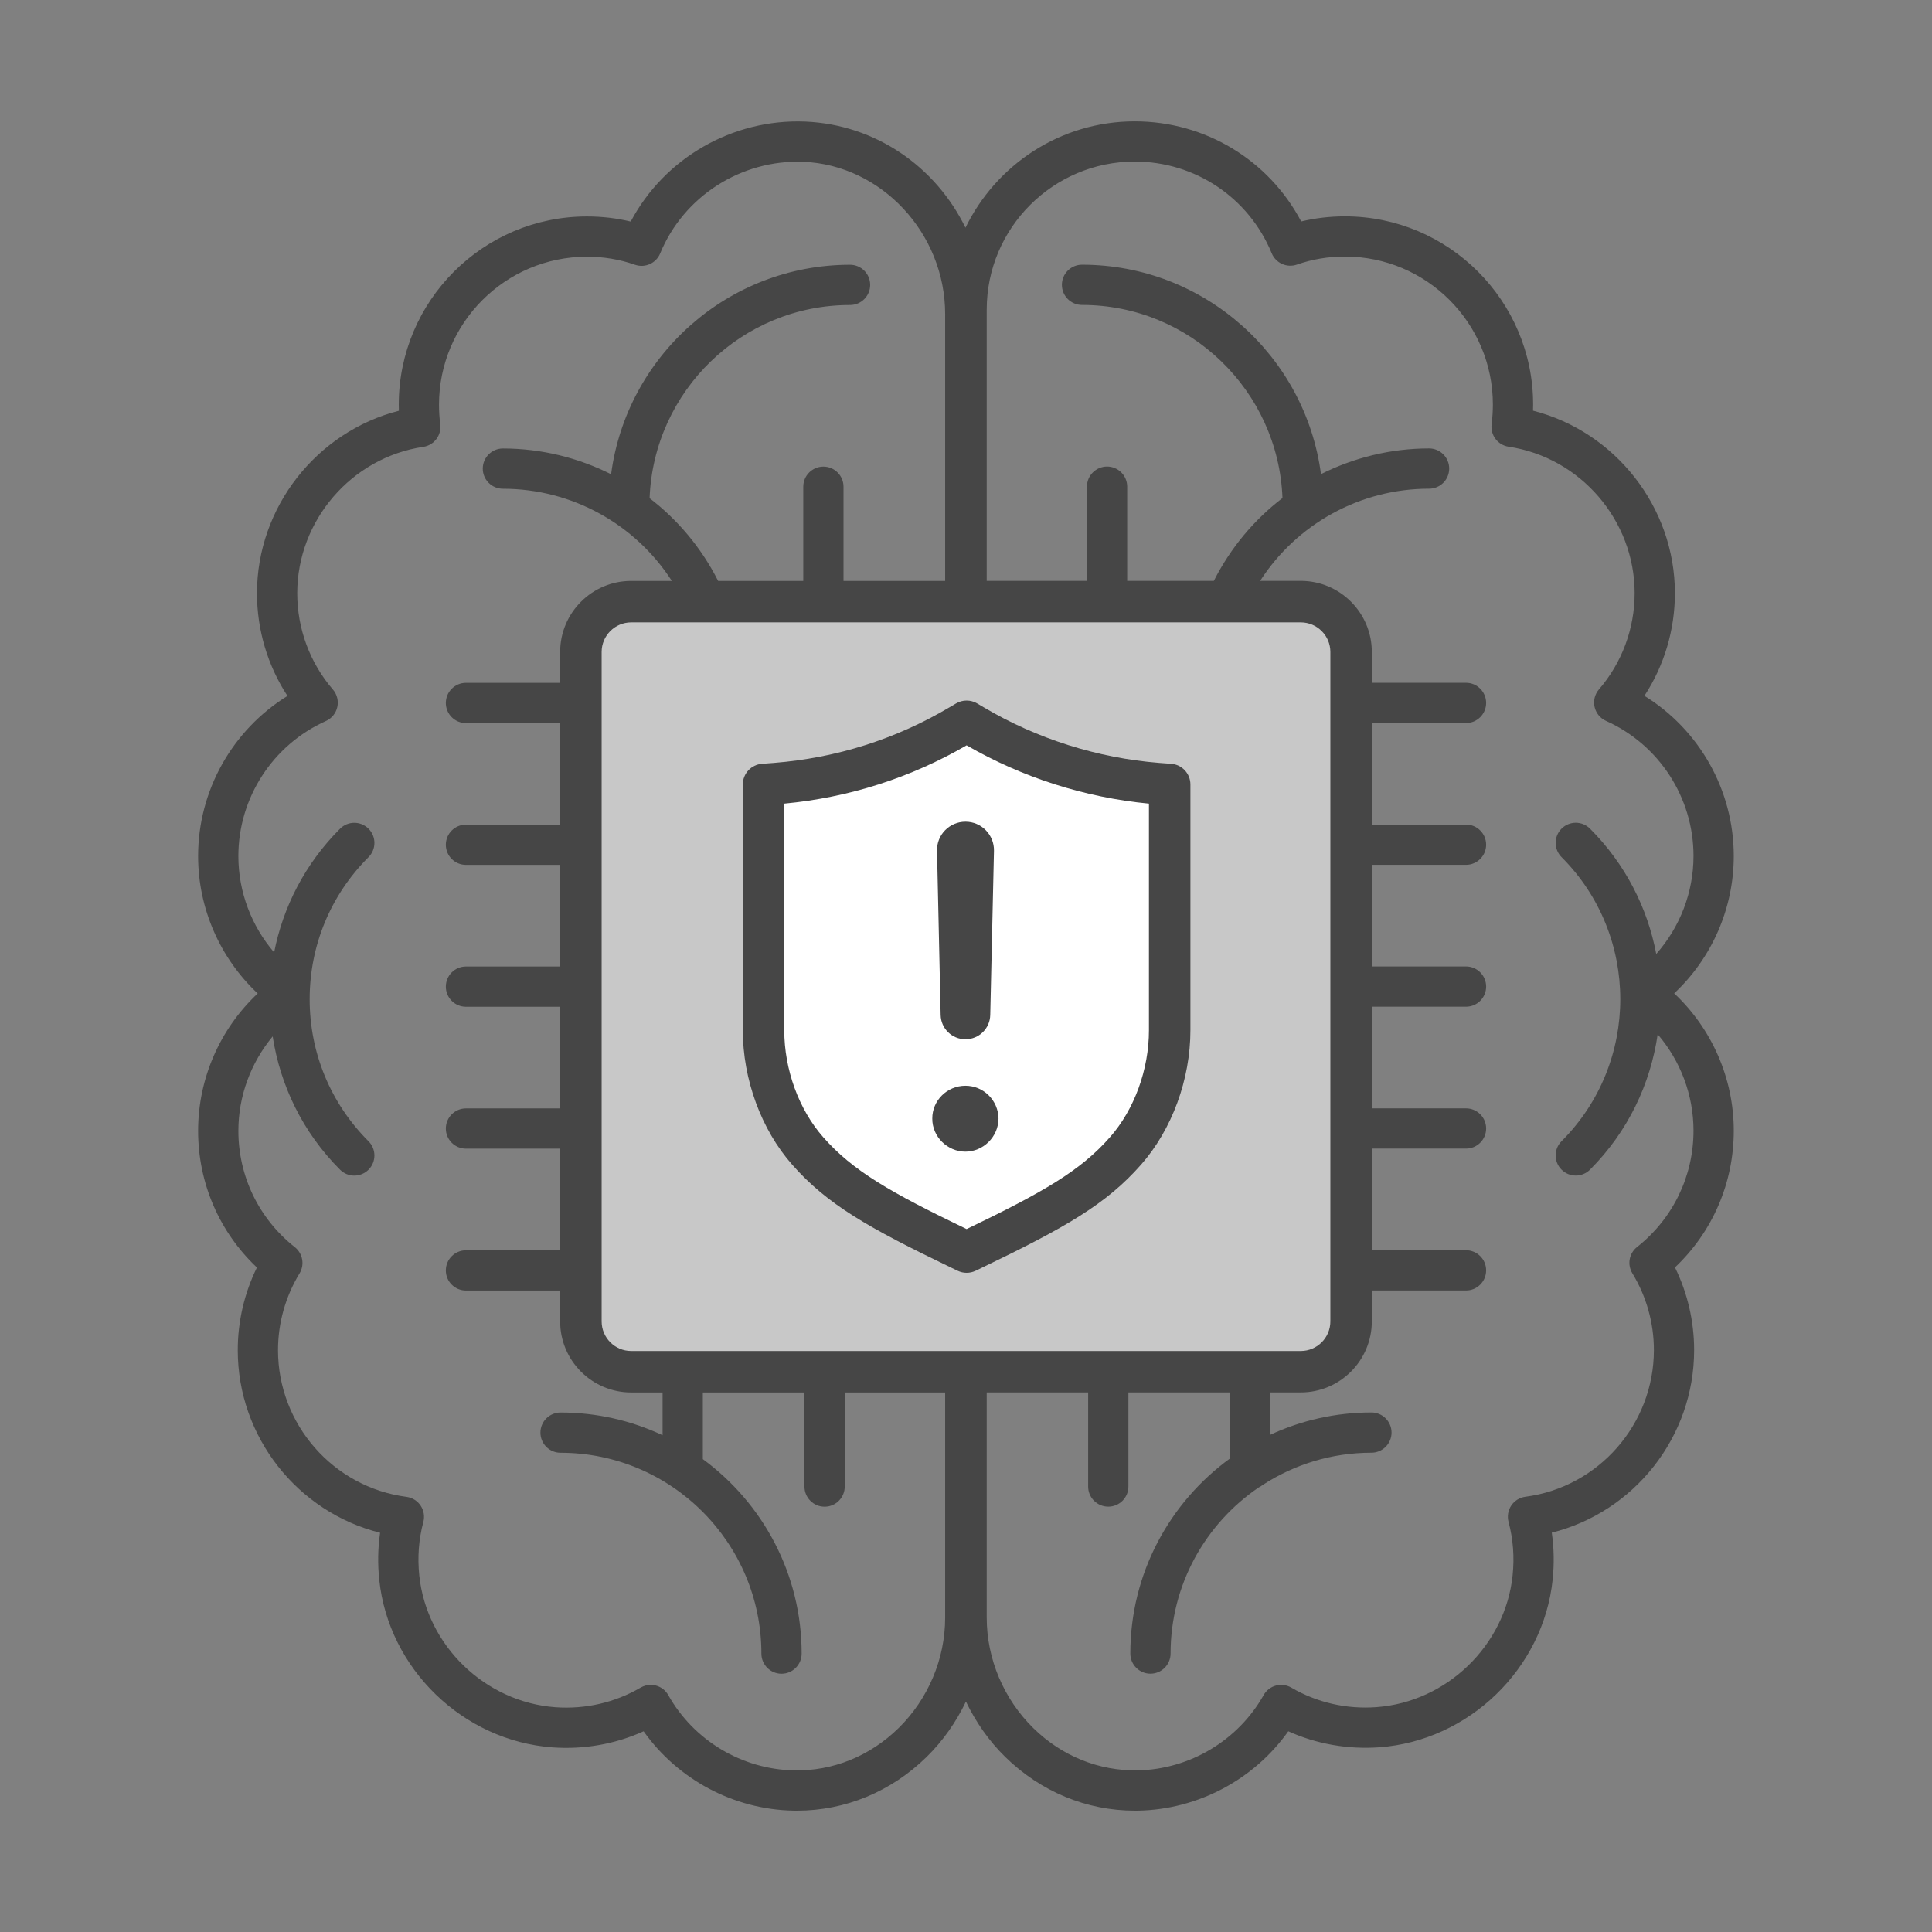 <?xml version="1.0" encoding="UTF-8"?>
<svg id="Security_Networking" xmlns="http://www.w3.org/2000/svg" version="1.1" viewBox="0 0 192 192">
  <rect x="0" y="0" width="192" height="192" fill="#808080" stroke="none"/>
  <!-- Generator: Adobe Illustrator 29.4.0, SVG Export Plug-In . SVG Version: 2.1.0 Build 152)  -->
  <defs>
    <style>
      .st0 {
        fill: #464646;
      }

      .st1 {
        fill: #fff;
      }

      .st2 {
        fill: #c8c8c8;
      }
    </style>
  </defs>
  <rect class="st2" x="57.73" y="59.79" width="76.54" height="76.53" rx="5" ry="5"/>
  <path class="st1" d="M96.06,124.43l-.56-.27c-8.09-3.89-12-6.11-15.23-9.78-2.75-3.12-4.39-7.61-4.39-12v-24.42l1.2-.09c6.54-.52,12.7-2.47,18.32-5.8l.66-.39.66.39c5.54,3.28,11.87,5.29,18.32,5.8l1.2.09v24.42c0,4.39-1.64,8.88-4.39,12-3.23,3.67-7.14,5.89-15.23,9.78l-.56.27h0Z"/>
  <g>
    <path class="st0" d="M166.378,98.72c3.746-3.51,5.922-8.45,5.922-13.65,0-6.534-3.416-12.545-8.879-15.919,1.967-3.012,3.029-6.555,3.029-10.201,0-8.566-5.943-16.057-14.1-18.138.007-.202.01-.403.01-.602,0-10.317-8.389-18.71-18.7-18.71-1.49,0-2.946.17-4.349.507-3.22-6.097-9.531-9.947-16.542-9.947-7.396,0-13.785,4.325-16.82,10.569-2.947-6.042-8.908-10.259-15.95-10.548-7.233-.28-13.981,3.646-17.319,9.937-1.403-.338-2.86-.508-4.351-.508-10.312,0-18.7,8.394-18.7,18.71,0,.199.003.4.01.602-8.157,2.081-14.1,9.571-14.1,18.138,0,3.646,1.063,7.189,3.029,10.201-5.462,3.374-8.879,9.386-8.879,15.919,0,5.199,2.176,10.139,5.922,13.65-3.746,3.511-5.922,8.45-5.922,13.649s2.11,10.053,5.843,13.585c-1.249,2.551-1.903,5.358-1.903,8.215,0,8.638,5.948,16.093,14.146,18.145-.222,1.528-.25,3.093-.084,4.674.923,8.849,8.328,16.01,17.228,16.657,3.139.221,6.23-.328,9.043-1.601,3.4,4.792,8.941,7.769,14.878,7.886.124.002.247.003.37.003,4.795,0,9.356-1.889,12.881-5.344,1.629-1.596,2.931-3.472,3.904-5.499.973,2.029,2.275,3.906,3.904,5.502,3.523,3.453,8.085,5.341,12.885,5.341.123,0,.246,0,.37-.003,5.94-.128,11.48-3.104,14.875-7.887,2.808,1.268,5.901,1.813,9.047,1.592,8.896-.647,16.301-7.809,17.224-16.656.166-1.578.137-3.144-.086-4.675,8.198-2.052,14.147-9.507,14.147-18.145,0-2.855-.654-5.664-1.903-8.215,3.732-3.532,5.843-8.396,5.843-13.585s-2.176-10.139-5.922-13.65ZM62.73,134.261c-1.621,0-2.94-1.319-2.94-2.94v-66.53c0-1.621,1.319-2.94,2.94-2.94h66.54c1.621,0,2.94,1.319,2.94,2.94v66.53c0,1.621-1.319,2.94-2.94,2.94H62.73ZM89.291,171.743c-2.841,2.785-6.536,4.274-10.372,4.197-5.177-.102-9.969-2.968-12.506-7.48-.263-.467-.702-.81-1.22-.95-.172-.046-.348-.069-.523-.069-.352,0-.7.093-1.009.273-2.548,1.487-5.474,2.16-8.456,1.951-6.991-.509-12.811-6.133-13.536-13.084-.191-1.825-.056-3.615.402-5.322.149-.557.051-1.15-.269-1.63s-.832-.797-1.403-.872c-7.28-.951-12.77-7.218-12.77-14.577,0-2.693.74-5.331,2.139-7.63.525-.863.324-1.982-.468-2.609-3.565-2.818-5.61-7.032-5.61-11.561,0-3.464,1.242-6.772,3.409-9.383.752,4.852,2.967,9.518,6.697,13.247.39.391.902.586,1.414.586s1.024-.195,1.414-.586c.781-.781.781-2.047,0-2.828-3.772-3.772-5.849-8.785-5.849-14.116s2.077-10.344,5.849-14.116c.781-.781.781-2.047,0-2.828-.78-.781-2.048-.781-2.828,0-3.486,3.485-5.667,7.787-6.552,12.295-2.263-2.639-3.554-6.027-3.554-9.571,0-5.791,3.414-11.06,8.697-13.424.577-.258.998-.774,1.135-1.391s-.025-1.263-.438-1.741c-2.285-2.648-3.544-6.044-3.544-9.563,0-7.231,5.384-13.487,12.525-14.552,1.074-.16,1.824-1.148,1.689-2.226-.083-.664-.125-1.324-.125-1.962,0-8.111,6.594-14.71,14.7-14.71,1.665,0,3.268.268,4.764.796,1.004.354,2.111-.14,2.516-1.125,2.338-5.689,8.07-9.337,14.228-9.102,7.771.318,14.092,7.111,14.092,15.142v26.51h-10.1v-9.36c0-1.104-.896-2-2-2s-2,.896-2,2v9.36h-8.461c-1.654-3.272-3.994-6.065-6.811-8.221.405-10.652,9.173-19.199,19.921-19.199,1.104,0,2-.896,2-2s-.896-2-2-2c-12.146,0-22.204,9.088-23.747,20.819-3.274-1.643-6.936-2.56-10.753-2.56-1.104,0-2,.896-2,2s.896,2,2,2c6.865,0,13.152,3.513,16.789,9.16h-4.039c-3.893,0-7.06,3.167-7.06,7.06v3.07h-9.36c-1.104,0-2,.896-2,2s.896,2,2,2h9.36v10.09h-9.36c-1.104,0-2,.896-2,2s.896,2,2,2h9.36v10.1h-9.36c-1.104,0-2,.896-2,2s.896,2,2,2h9.36v10.101h-9.36c-1.104,0-2,.896-2,2s.896,2,2,2h9.36v10.1h-9.36c-1.104,0-2,.896-2,2s.896,2,2,2h9.36v3.07c0,3.893,3.167,7.06,7.06,7.06h3.12v4.249c-3.082-1.446-6.517-2.258-10.14-2.258-1.104,0-2,.896-2,2s.896,2,2,2c11.006,0,19.96,8.954,19.96,19.96,0,1.104.896,2,2,2s2-.896,2-2c0-7.926-3.871-14.963-9.82-19.326v-6.624h10.1v9.351c0,1.104.896,2,2,2s2-.896,2-2v-9.351h9.98v22.39c0,4.085-1.691,8.084-4.639,10.974ZM162.222,126.54c1.399,2.299,2.139,4.938,2.139,7.63,0,7.359-5.49,13.626-12.77,14.577-.571.075-1.083.393-1.403.871s-.419,1.072-.27,1.629c.458,1.714.594,3.506.402,5.326-.725,6.949-6.544,12.573-13.533,13.082-2.987.22-5.918-.457-8.458-1.941-.464-.271-1.018-.342-1.532-.204-.518.141-.957.483-1.22.95-2.533,4.503-7.326,7.37-12.507,7.48-3.854.062-7.533-1.412-10.372-4.195-2.948-2.889-4.639-6.889-4.639-10.976v-22.39h10.08v9.351c0,1.104.896,2,2,2s2-.896,2-2v-9.351h10.101v6.559c-5.999,4.359-9.91,11.425-9.91,19.391,0,1.104.896,2,2,2s2-.896,2-2c0-6.848,3.469-12.899,8.74-16.496.152-.07.29-.161.419-.264,3.117-2.016,6.82-3.2,10.801-3.2,1.104,0,2-.896,2-2s-.896-2-2-2c-3.588,0-6.991.798-10.05,2.217v-4.208h3.029c3.893,0,7.06-3.167,7.06-7.06v-3.07h9.361c1.104,0,2-.896,2-2s-.896-2-2-2h-9.361v-10.1h9.361c1.104,0,2-.896,2-2s-.896-2-2-2h-9.361v-10.101h9.361c1.104,0,2-.896,2-2s-.896-2-2-2h-9.361v-10.1h9.361c1.104,0,2-.896,2-2s-.896-2-2-2h-9.361v-10.09h9.361c1.104,0,2-.896,2-2s-.896-2-2-2h-9.361v-3.07c0-3.893-3.167-7.06-7.06-7.06h-4.039c3.637-5.647,9.923-9.16,16.789-9.16,1.104,0,2-.896,2-2s-.896-2-2-2c-3.813,0-7.471.914-10.742,2.554-1.546-11.729-11.602-20.814-23.747-20.814-1.104,0-2,.896-2,2s.896,2,2,2c10.746,0,19.512,8.543,19.921,19.19-2.821,2.157-5.164,4.954-6.82,8.23h-8.612v-9.36c0-1.104-.896-2-2-2s-2,.896-2,2v9.36h-9.96v-26.96c0-8.111,6.6-14.71,14.71-14.71,5.993,0,11.336,3.576,13.611,9.111.405.986,1.514,1.479,2.516,1.125,1.495-.528,3.099-.796,4.764-.796,8.105,0,14.7,6.599,14.7,14.71,0,.636-.042,1.296-.125,1.962-.135,1.078.615,2.065,1.689,2.226,7.141,1.065,12.525,7.321,12.525,14.552,0,3.519-1.259,6.915-3.544,9.563-.413.479-.576,1.124-.438,1.741.138.617.559,1.133,1.135,1.391,5.283,2.364,8.697,7.633,8.697,13.424,0,3.622-1.349,7.079-3.704,9.741-.864-4.566-3.056-8.928-6.582-12.455-.781-.781-2.047-.781-2.828,0-.781.781-.781,2.047,0,2.828,7.783,7.784,7.783,20.449,0,28.232-.781.781-.781,2.047,0,2.828.391.391.902.586,1.414.586s1.023-.195,1.414-.586c3.782-3.782,6.006-8.528,6.726-13.453,2.267,2.64,3.56,6.032,3.56,9.579,0,4.528-2.045,8.742-5.61,11.561-.793.627-.993,1.746-.468,2.609Z"/>
    <path class="st0" d="M116.394,75.906l-1.191-.089c-6.125-.484-12.153-2.393-17.435-5.521l-.66-.39c-.646-.382-1.449-.382-2.094,0l-.664.391c-5.345,3.167-11.211,5.024-17.423,5.519l-1.2.09c-1.075.081-1.906.976-1.906,2.054v24.42c0,4.883,1.833,9.878,4.904,13.361,3.465,3.937,7.52,6.253,15.883,10.275l.56.27c.283.136.588.203.894.203s.611-.067.894-.203l.559-.27c8.363-4.022,12.419-6.339,15.882-10.274,3.072-3.485,4.905-8.48,4.905-13.362v-24.42c0-1.078-.831-1.974-1.906-2.054ZM114.181,102.38c0,3.907-1.449,7.884-3.878,10.639-2.945,3.348-6.637,5.458-14.243,9.125-7.605-3.667-11.297-5.777-14.245-9.126-2.427-2.753-3.875-6.729-3.875-10.638v-22.517c6.446-.61,12.538-2.558,18.121-5.792,5.519,3.191,11.757,5.186,18.12,5.792v22.517Z"/>
    <path class="st0" d="M93.12,84.55l.36,16.32c.03,1.34,1.12,2.41,2.46,2.41h.01c1.34,0,2.43-1.07,2.46-2.41l.37-16.32c.03-1.58-1.24-2.89-2.83-2.89s-2.87,1.3-2.83,2.89Z"/>
    <path class="st0" d="M95.94,107.9c-1.82,0-3.3,1.47-3.29,3.26-.01,1.82,1.52,3.29,3.29,3.29s3.28-1.47,3.29-3.29c-.02-1.79-1.47-3.26-3.29-3.26Z"/>
  </g>
</svg>